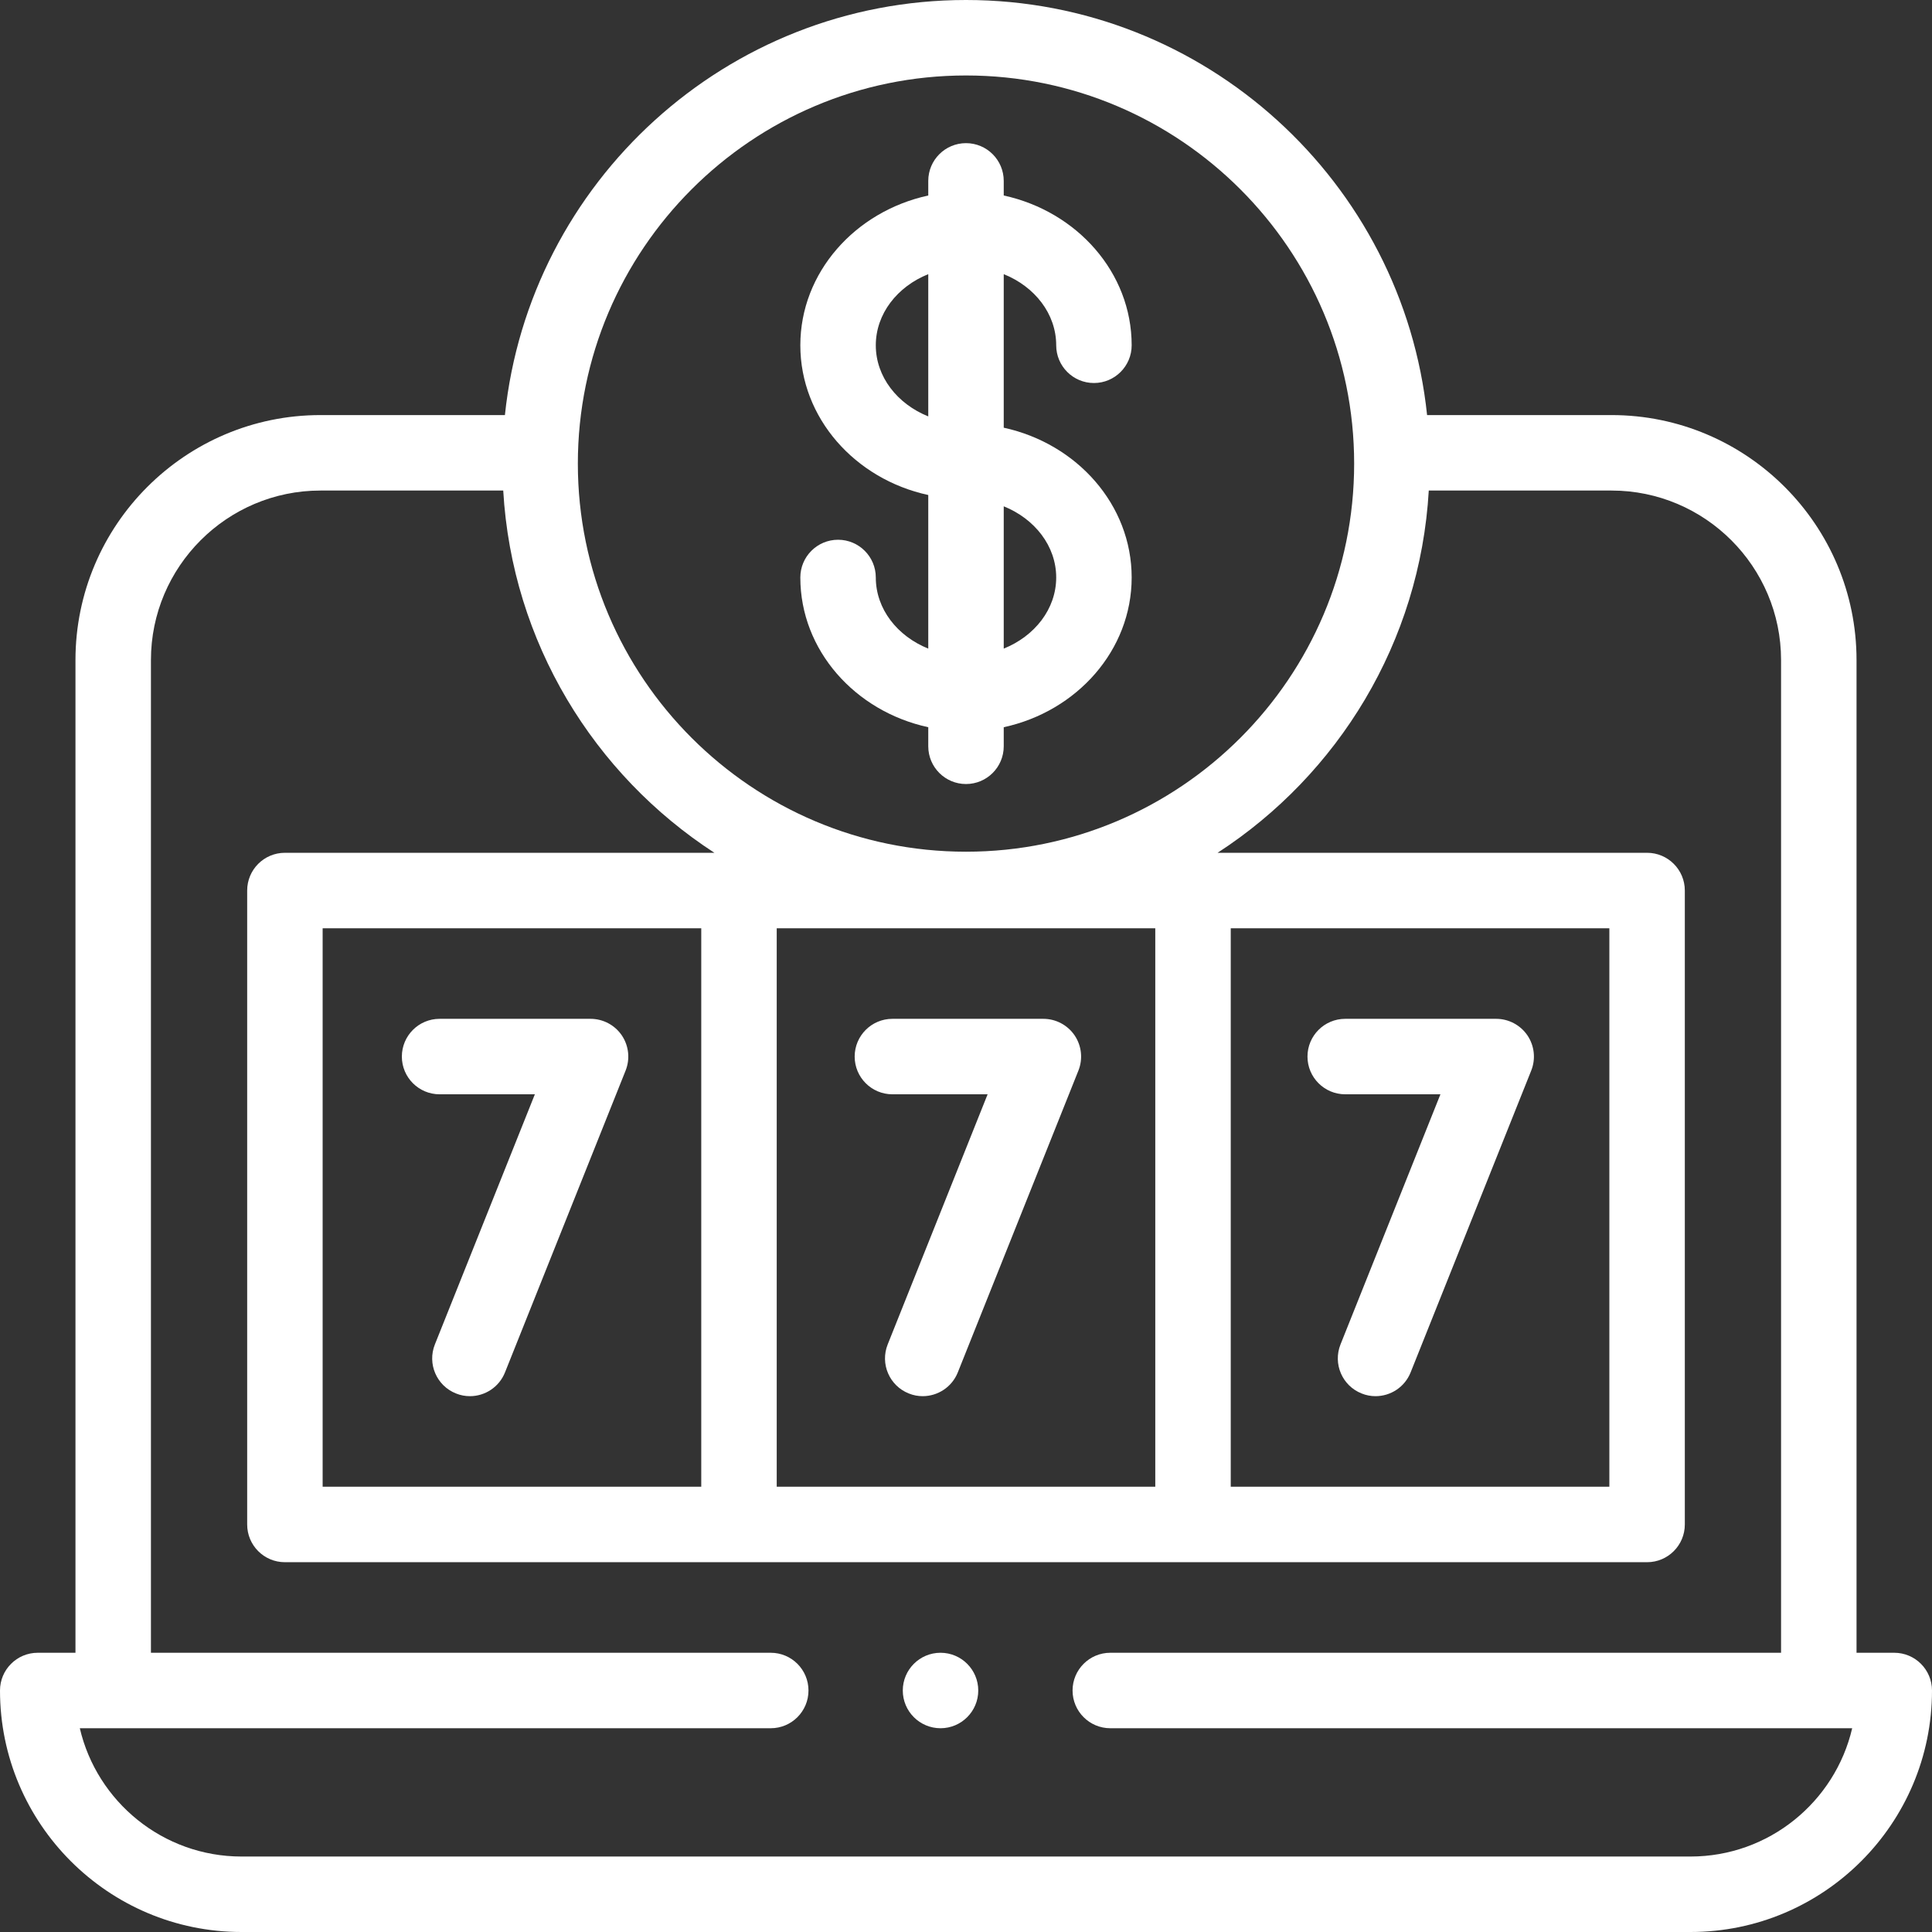<svg width="32" height="32" viewBox="0 0 32 32" fill="none" xmlns="http://www.w3.org/2000/svg">
<rect x="0" y="0" width="32" height="32" fill="#333333" stroke="none"/>
<g clip-path="url(#clip0_709_61480)">
<path d="M31.375 27.375H30.75V10.933C30.75 8.695 28.93 6.875 26.692 6.875H23.637C23.234 3.017 19.963 0 16 0C12.037 0 8.766 3.017 8.363 6.875H5.308C3.071 6.875 1.25 8.695 1.25 10.933V27.375H0.625C0.28 27.375 0 27.655 0 28C0 30.206 1.794 32 4 32H28C30.206 32 32 30.206 32 28C32 27.655 31.72 27.375 31.375 27.375ZM16 1.25C19.545 1.25 22.429 4.134 22.429 7.679C22.429 11.223 19.545 14.107 16 14.107C12.455 14.107 9.571 11.223 9.571 7.679C9.571 4.134 12.455 1.25 16 1.25ZM5.344 24.625V15.375H11.615V24.625H5.344ZM12.865 15.375H19.135V24.625H12.865V15.375ZM20.385 15.375H26.656V24.625H20.385V15.375ZM28 30.75H4C2.699 30.75 1.605 29.841 1.322 28.625H12.766C13.111 28.625 13.391 28.345 13.391 28C13.391 27.655 13.111 27.375 12.766 27.375H2.5V10.933C2.5 9.385 3.76 8.125 5.308 8.125H8.335C8.48 10.638 9.839 12.831 11.833 14.125H4.719C4.373 14.125 4.094 14.405 4.094 14.75V25.25C4.094 25.595 4.373 25.875 4.719 25.875H27.281C27.626 25.875 27.906 25.595 27.906 25.25V14.75C27.906 14.405 27.626 14.125 27.281 14.125H20.167C22.162 12.831 23.52 10.638 23.665 8.125H26.692C28.24 8.125 29.5 9.385 29.5 10.933V27.375H18.39C18.045 27.375 17.765 27.655 17.765 28C17.765 28.345 18.045 28.625 18.39 28.625H30.678C30.395 29.841 29.301 30.75 28 30.75Z" fill="white"/>
<path d="M10.299 17.149C10.183 16.978 9.989 16.875 9.781 16.875H7.281C6.936 16.875 6.656 17.155 6.656 17.5C6.656 17.845 6.936 18.125 7.281 18.125H8.859L7.203 22.268C7.075 22.589 7.231 22.952 7.552 23.08C7.628 23.111 7.706 23.125 7.784 23.125C8.032 23.125 8.266 22.976 8.364 22.732L10.362 17.732C10.439 17.539 10.415 17.321 10.299 17.149Z" fill="white"/>
<path d="M17.799 17.149C17.682 16.978 17.489 16.875 17.281 16.875H14.781C14.436 16.875 14.156 17.155 14.156 17.5C14.156 17.845 14.436 18.125 14.781 18.125H16.358L14.703 22.268C14.575 22.589 14.731 22.952 15.052 23.08C15.128 23.111 15.206 23.125 15.283 23.125C15.531 23.125 15.766 22.976 15.864 22.732L17.862 17.732C17.939 17.539 17.915 17.321 17.799 17.149Z" fill="white"/>
<path d="M24.781 16.875H22.281C21.936 16.875 21.656 17.155 21.656 17.5C21.656 17.845 21.936 18.125 22.281 18.125H23.858L22.203 22.268C22.075 22.589 22.231 22.952 22.552 23.08C22.628 23.111 22.706 23.125 22.783 23.125C23.032 23.125 23.266 22.976 23.364 22.732L25.362 17.732C25.439 17.539 25.415 17.321 25.299 17.149C25.182 16.978 24.989 16.875 24.781 16.875Z" fill="white"/>
<path d="M14.506 9.565C14.506 9.22 14.226 8.94 13.881 8.94C13.536 8.94 13.256 9.22 13.256 9.565C13.256 10.77 14.162 11.782 15.375 12.045V12.361C15.375 12.706 15.655 12.986 16 12.986C16.345 12.986 16.625 12.706 16.625 12.361V12.045C17.838 11.782 18.744 10.77 18.744 9.565C18.744 8.36 17.838 7.348 16.625 7.084V4.541C17.137 4.746 17.494 5.197 17.494 5.719C17.494 6.064 17.774 6.344 18.119 6.344C18.464 6.344 18.744 6.064 18.744 5.719C18.744 4.514 17.838 3.502 16.625 3.238V2.996C16.625 2.651 16.345 2.371 16 2.371C15.655 2.371 15.375 2.651 15.375 2.996V3.238C14.162 3.502 13.256 4.514 13.256 5.719C13.256 6.924 14.162 7.936 15.375 8.199V10.743C14.863 10.537 14.506 10.087 14.506 9.565ZM17.494 9.565C17.494 10.087 17.137 10.537 16.625 10.743V8.386C17.137 8.592 17.494 9.043 17.494 9.565ZM14.506 5.719C14.506 5.197 14.863 4.746 15.375 4.541V6.897C14.863 6.691 14.506 6.241 14.506 5.719Z" fill="white"/>
<path d="M15.578 28.625C15.923 28.625 16.203 28.345 16.203 28C16.203 27.655 15.923 27.375 15.578 27.375C15.233 27.375 14.953 27.655 14.953 28C14.953 28.345 15.233 28.625 15.578 28.625Z" fill="white"/>
</g>
<defs>
<clipPath id="clip0_709_61480">
<rect width="32" height="32" fill="white"/>
</clipPath>
</defs>
</svg>
